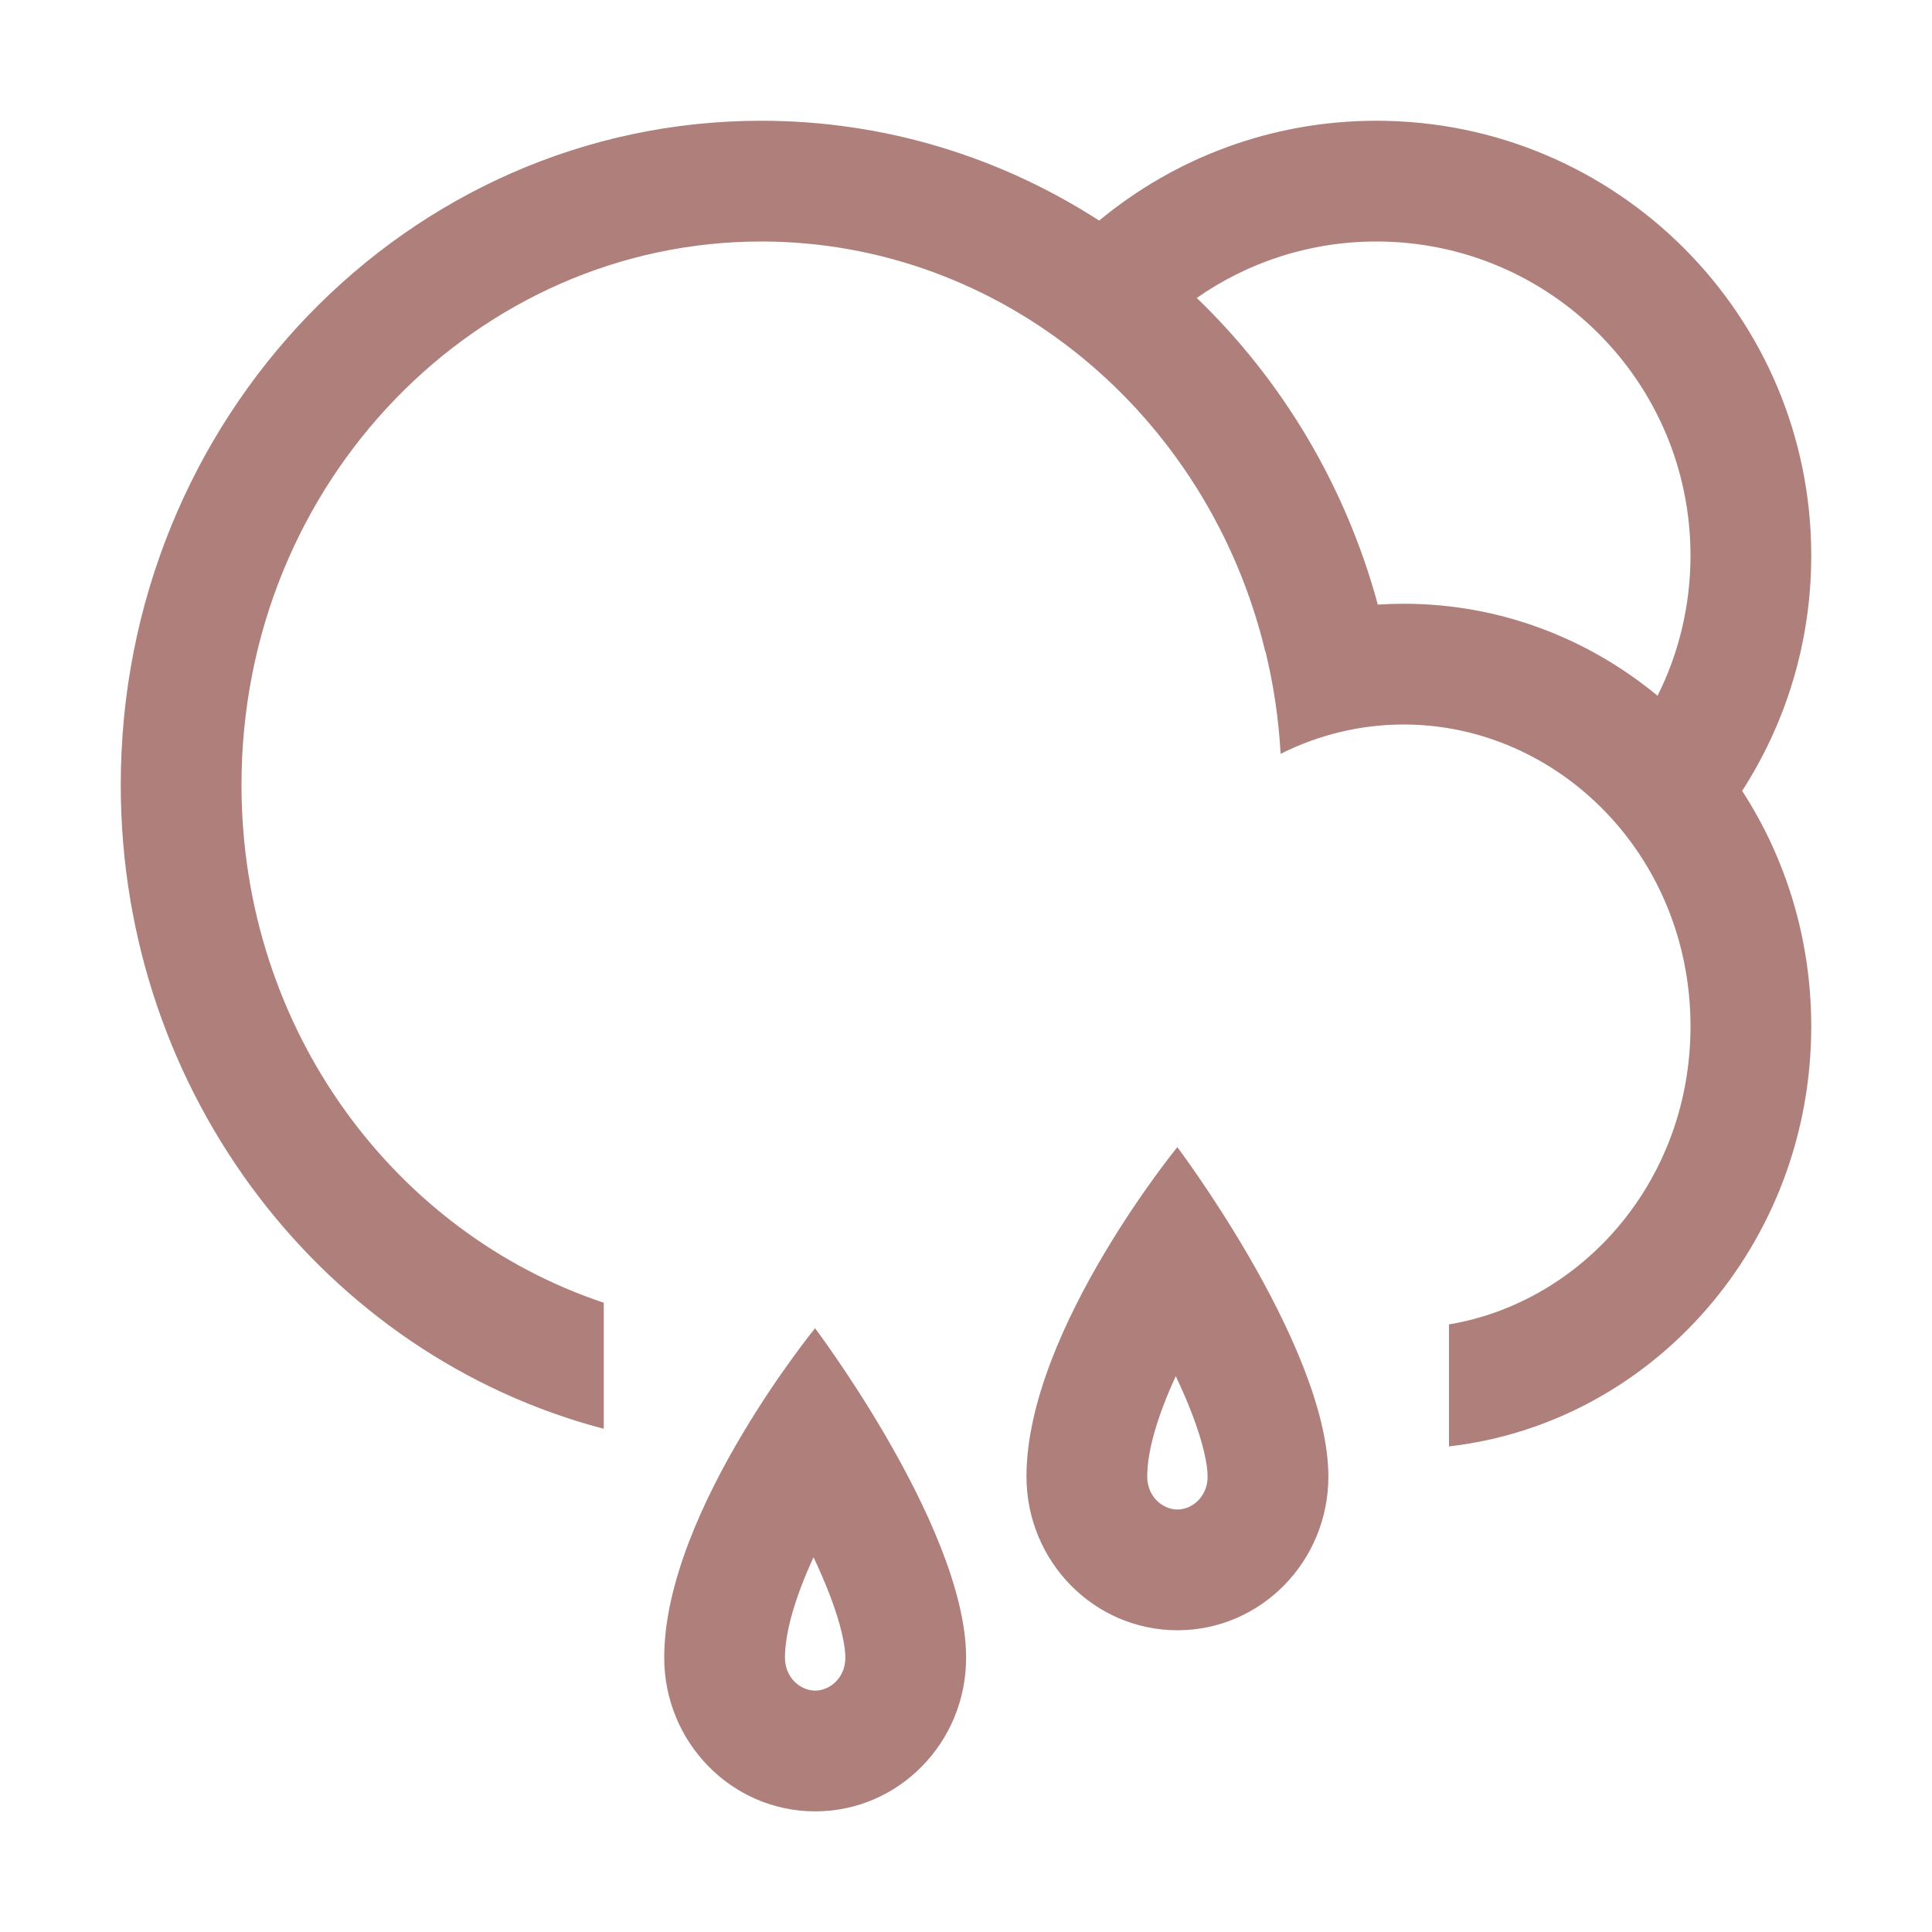 <svg width="50" height="50" viewBox="0 0 50 50" fill="none" xmlns="http://www.w3.org/2000/svg">
<path fill-rule="evenodd" clip-rule="evenodd" d="M46.875 26.562C46.875 32.192 42.773 36.828 37.5 37.433V34.276C40.969 33.69 43.75 30.545 43.75 26.562C43.75 22.14 40.321 18.75 36.327 18.75C35.199 18.75 34.115 19.021 33.142 19.509C33.092 18.599 32.959 17.714 32.75 16.859L32.745 16.861C31.264 10.703 25.912 6.25 19.7 6.25C12.378 6.25 6.25 12.438 6.25 20.312C6.25 26.665 10.238 31.921 15.625 33.714V36.977C8.441 35.093 3.125 28.347 3.125 20.312C3.125 10.82 10.546 3.125 19.7 3.125C22.91 3.125 25.907 4.071 28.446 5.709C30.394 4.095 32.895 3.125 35.622 3.125C41.837 3.125 46.875 8.163 46.875 14.378C46.875 16.622 46.218 18.712 45.087 20.468C46.216 22.209 46.875 24.306 46.875 26.562ZM42.898 18.006C43.443 16.914 43.75 15.682 43.75 14.378C43.75 9.889 40.111 6.25 35.622 6.25C33.893 6.25 32.289 6.79 30.972 7.711C33.175 9.83 34.821 12.563 35.658 15.647C35.879 15.632 36.102 15.625 36.327 15.625C38.812 15.625 41.095 16.516 42.898 18.006ZM21.878 42.9C21.878 43.425 21.475 43.753 21.097 43.753C20.719 43.753 20.315 43.425 20.315 42.9C20.315 42.231 20.586 41.318 21.054 40.303C21.21 40.632 21.353 40.959 21.474 41.276C21.779 42.072 21.878 42.613 21.878 42.9ZM21.094 34.375C21.094 34.375 20.161 35.516 19.207 37.121C18.209 38.798 17.189 40.983 17.19 42.9C17.191 45.097 18.94 46.878 21.098 46.878C23.256 46.878 25.004 45.097 25.003 42.9C25.003 41.153 23.934 38.903 22.915 37.153C21.984 35.555 21.094 34.375 21.094 34.375ZM30.472 39.066C30.85 39.066 31.253 38.738 31.253 38.213C31.253 37.925 31.154 37.385 30.849 36.589C30.728 36.271 30.585 35.945 30.429 35.615C29.961 36.631 29.69 37.543 29.69 38.213C29.69 38.738 30.094 39.066 30.472 39.066ZM28.582 32.433C29.536 30.828 30.469 29.688 30.469 29.688C30.469 29.688 31.359 30.868 32.29 32.465C33.309 34.215 34.378 36.465 34.378 38.213C34.379 40.41 32.63 42.191 30.473 42.191C28.315 42.191 26.566 40.41 26.565 38.213C26.564 36.295 27.584 34.111 28.582 32.433Z" fill="#AF807B"/>
</svg>
